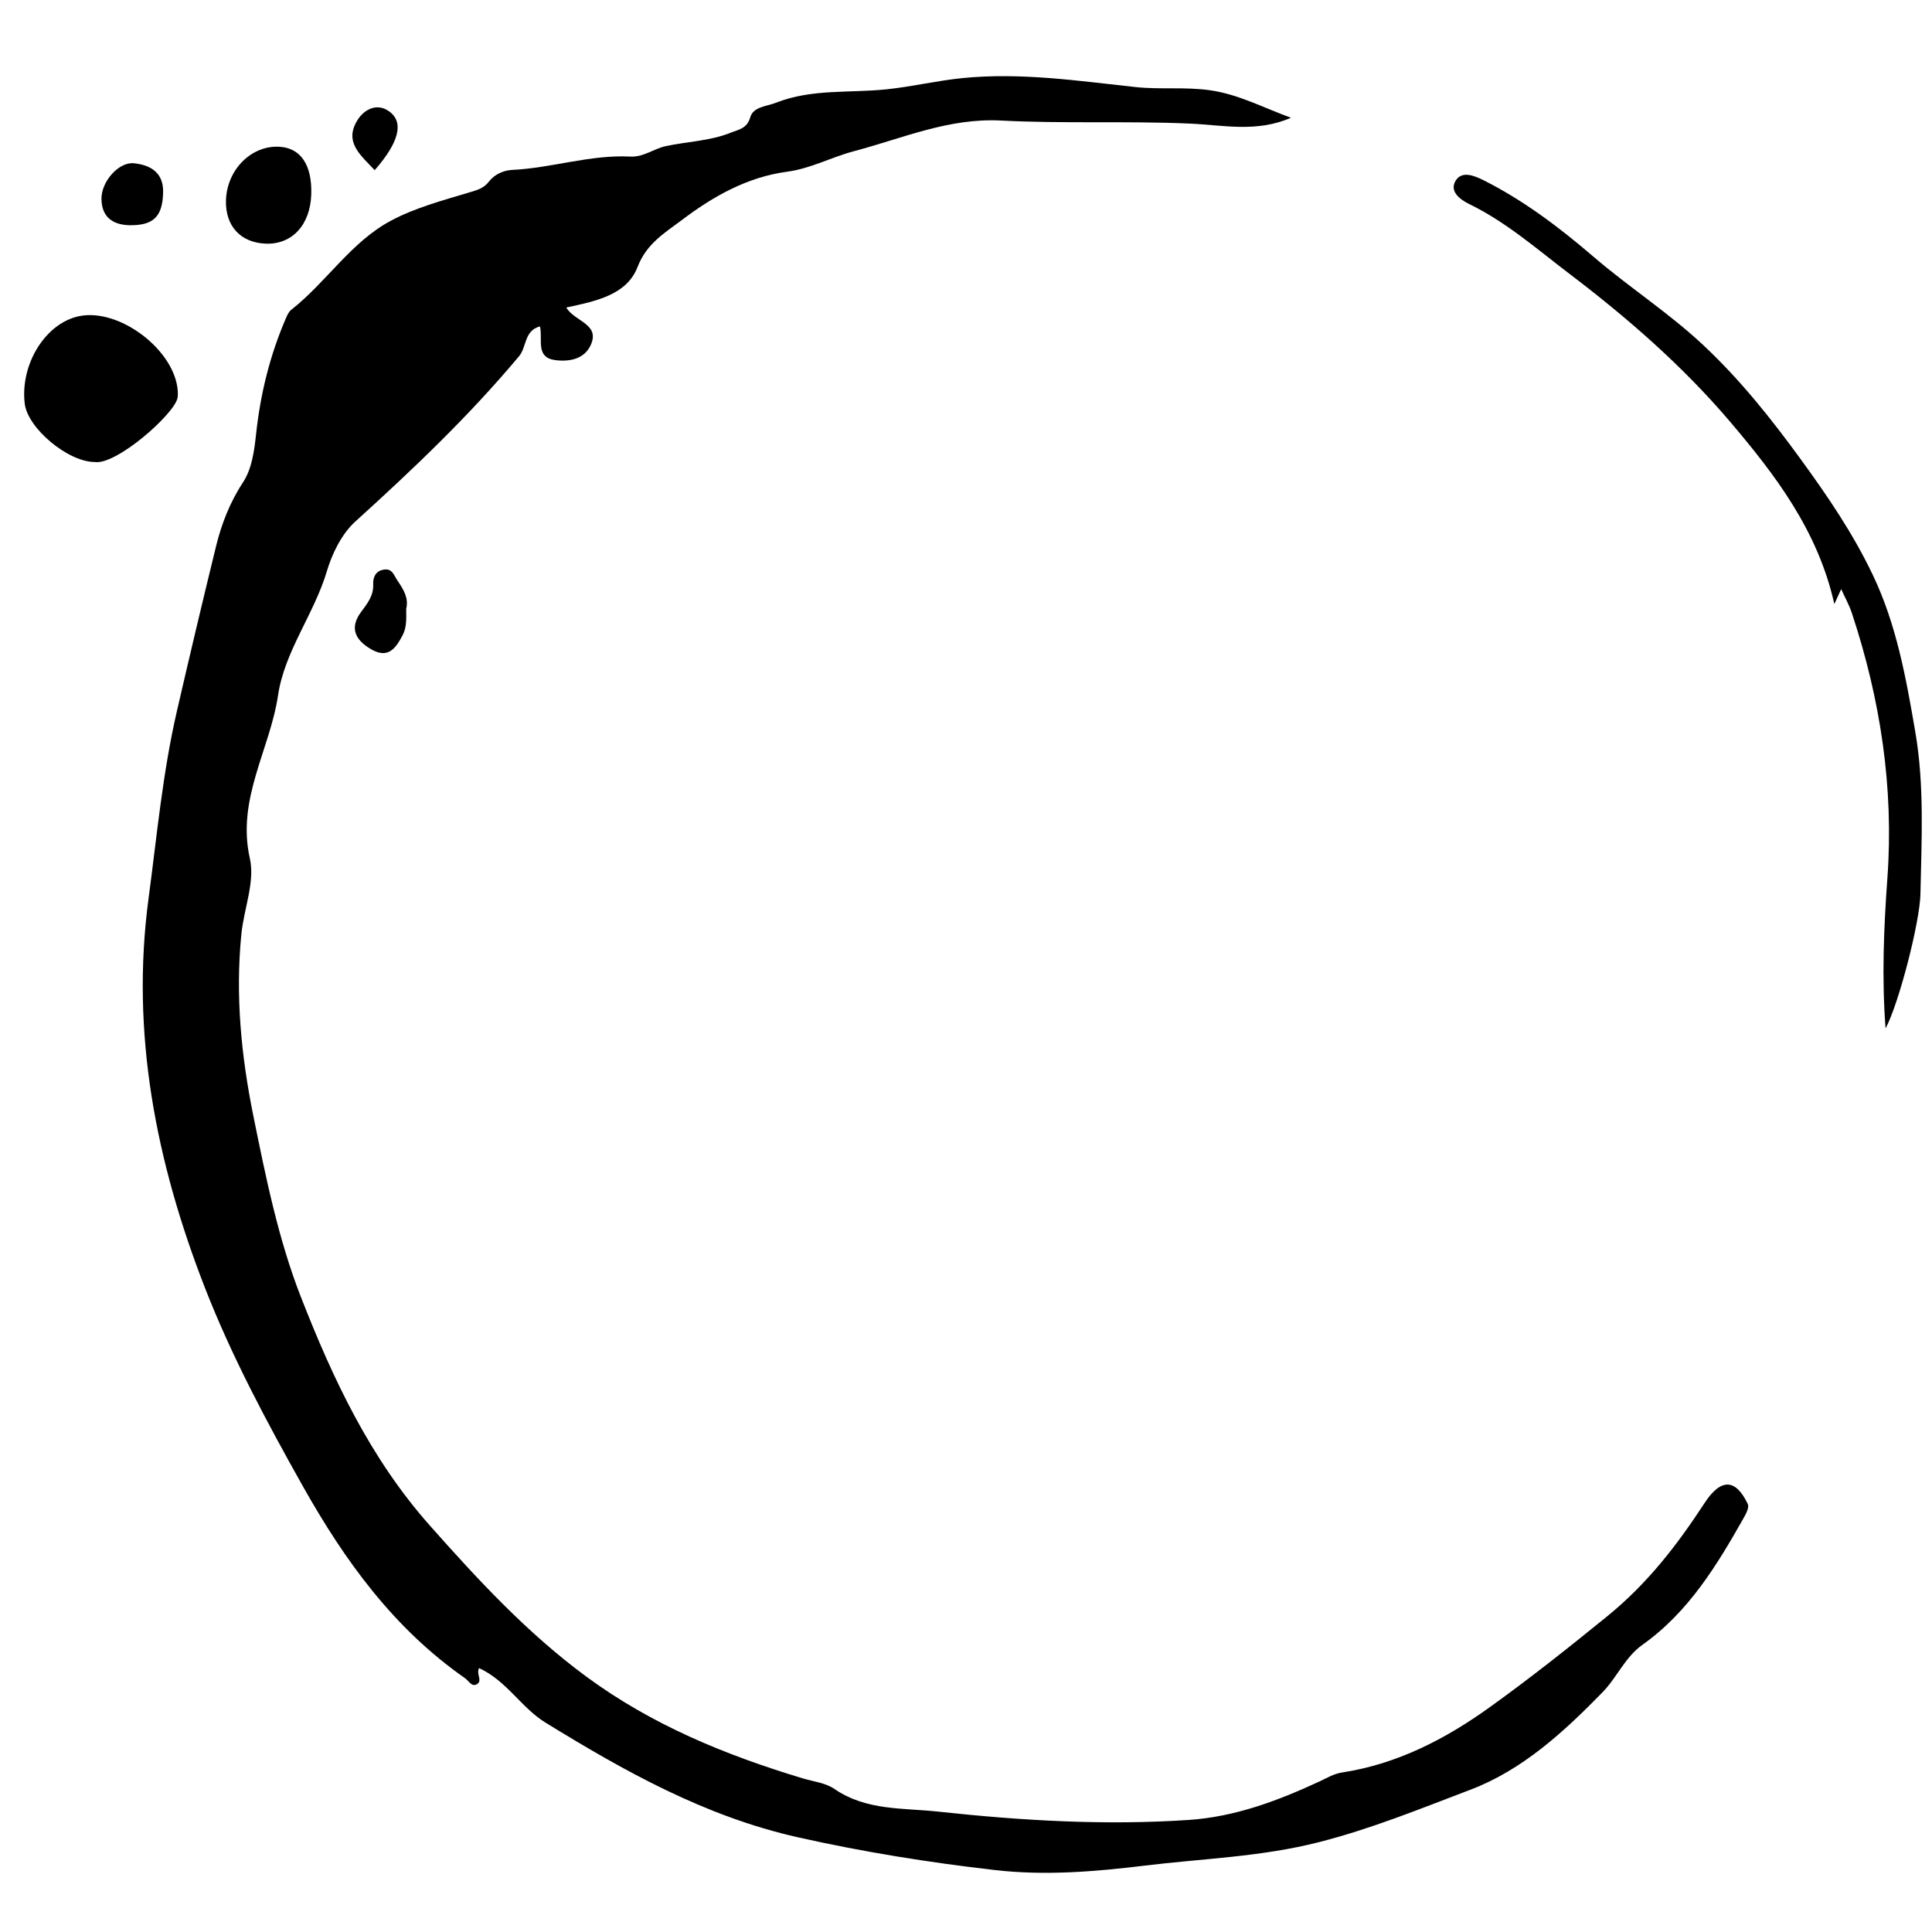 <?xml version="1.0" encoding="UTF-8"?>
<svg width="1200pt" height="1200pt" version="1.1" viewBox="0 0 1200 1200" xmlns="http://www.w3.org/2000/svg">
 <path d="m1058.8 933.47c-17.09 26.125-35.273 49.871-60.477 70.391-23.906 19.438-48.078 38.625-73.055 56.547-27.574 19.832-57.508 35.273-91.66 40.512-5.156 0.793-9.113 3.269-13.594 5.356-26.02 12.117-52.891 22.246-81.836 24.133-51.824 3.469-103.57 0.434-155.2-5.156-22.023-2.414-44.797-0.477-64.629-14.059-5.523-3.812-13.121-4.641-19.805-6.633-47.895-14.465-93.613-33.137-134.43-63.23-36.672-27.031-67.055-59.883-97.121-93.785-37.148-41.84-60.199-91.066-80.043-141.82-14.137-36.094-21.863-74.598-29.617-112.76-7.531-37.238-11.195-74.73-7.426-112.63 1.555-15.836 8.57-32.559 5.289-47.117-8.359-36.961 12.477-67.543 17.5-101.34 4.102-27.52 22.406-50.414 30.383-77.25 2.992-10.047 8.742-22.59 17.551-30.633 35.801-32.426 70.762-65.656 101.84-102.83 4.695-5.617 3.059-15.875 12.938-18.434 1.805 8.375-2.992 19.41 9.652 20.969 8.77 1.094 17.988-0.711 21.902-9.496 5.828-13.055-9.941-14.348-15.258-23.195 18.16-3.902 37.57-7.699 44.293-25.172 5.684-14.715 16.996-21.219 27.625-29.25 19.426-14.715 40.68-26.652 65.301-29.934 14.758-1.977 27.574-9.113 41.75-12.816 30.094-7.953 58.59-20.664 91.121-18.961 38.953 2.031 78.066 0.172 117.03 1.887 20.82 0.855 41.473 5.762 63.02-3.613-17.512-6.41-32.703-14.57-50.137-17.062-15.441-2.242-30.844-0.355-46.379-2.004-35.645-3.852-71.195-9.18-107.5-5.578-15.918 1.594-31.32 5.34-47.184 6.977-22.879 2.414-46.406-0.434-68.637 8.32-5.988 2.359-14.164 2.441-16.035 9.125-2.019 7.082-7.543 7.621-12.012 9.453-12.816 5.234-26.992 5.484-40.43 8.387-7.609 1.648-13.805 6.949-22.113 6.488-24.793-1.254-48.621 7.094-73.254 8.281-5.551 0.289-10.973 2.769-14.441 7.215-3.348 4.301-7.359 5.312-12.344 6.805-16.535 4.984-33.68 9.52-48.793 17.645-24.699 13.266-39.902 38.148-61.727 55.254-1.449 1.148-2.387 3.18-3.191 5.039-9.98 22.984-15.902 47.102-18.594 71.988-1.121 10.574-2.637 21.746-8.109 30.078-8.148 12.371-13.398 25.977-16.695 39.43-8.348 34.074-16.457 68.293-24.344 102.49-8.902 38.531-12.449 77.59-17.645 116.49-11.25 83.867 4.707 164.11 34.996 241.89 16.656 42.66 38.164 82.918 60.672 122.97 26.254 46.723 56.637 88.629 100.87 119.52 2.32 1.609 4.102 5.539 7.266 3.824 3.957-2.082-0.516-6.41 1.488-10.09 17.34 8.043 26.164 24.566 41.129 33.797 49.32 30.316 99.113 58.324 157.02 71.328 40.562 9.098 81.18 15.613 122.25 20.32 30.898 3.559 61.754 1.055 92.664-2.715 36.316-4.457 72.582-5.394 108.77-14.664 32.48-8.281 62.969-20.781 93.797-32.48 32.293-12.211 58.023-35.816 82.152-60.555 9.02-9.242 14.02-21.875 24.832-29.523 28.746-20.387 46.391-49.621 63.23-79.449 1.332-2.398 3.059-5.988 2.203-7.887-7.531-15.891-16.695-16.234-26.824-0.777z"/>
 <path d="m1163.1 356.84c-12.277-25.727-28.141-48.949-44.742-71.734-18.184-24.988-37.344-49.066-60.066-70.406-21.508-20.242-46.273-36.117-68.57-55.266-21.031-18.055-43.094-34.785-68.031-47.367-6.277-3.152-13.648-6.039-17.5 0.066-4.234 6.75 2.769 11.883 8.453 14.652 22.934 11.156 41.961 27.93 61.965 43.133 36.184 27.469 70.562 57.391 100.05 92.098 28.023 33.031 54.461 67.516 64.68 113.18 1.91-4.168 2.863-6.25 4.258-9.297 2.465 5.473 5.078 10.113 6.688 15.074 17.672 53.418 26.07 108.13 22.008 164.41-2.242 30.91-3.547 61.805-1.133 93.402 8.52-16.102 21.297-66.383 21.652-83.395 0.688-33.73 2.547-67.531-3.219-100.96-5.723-33.344-11.613-66.535-26.488-97.602z"/>
 <path d="m110.2 247.46c0.344-1.426 0.316-2.981 0.223-4.469-1.609-25.359-36.012-51.664-61.055-46.656-20.953 4.18-36.922 29.695-34.008 54.344 1.793 15.285 26.797 36.184 43.359 36.277 13.332 2.172 48.906-29.172 51.48-39.496z"/>
 <path d="m140.36 124.42c-0.477 15.902 9.008 26.27 24.605 26.914 16.391 0.66 27.719-11.539 28.363-30.539 0.605-18.316-6.566-28.984-19.965-29.645-17.336-0.898-32.438 14.293-33.004 33.27z"/>
 <path d="m63.02 123.68c0.199 11.023 6.816 15.902 17.328 16.219 14.953 0.199 20.691-5.301 20.969-20.652 0.207-12.117-7.914-16.785-18.121-17.84-9.441-1-20.375 11.422-20.176 22.273z"/>
 <path d="m247.09 360.95c-2.637-3.852-3.363-8.23-9.18-7.066-4.852 0.988-6.305 5.051-6.117 9.059 0.305 7.148-3.625 11.883-7.516 17.156-7.398 9.957-3.586 17.484 6.211 23.145 10.469 6.106 15.191-0.371 19.531-8.586 2.758-5.207 2.281-10.602 2.293-16.484 1.543-6.477-1.332-11.539-5.223-17.223z"/>
 <path d="m222.16 74.414c-8.941 13.992 2.293 22.285 10.551 31.293 15.258-17.395 18.434-29.988 8.797-36.672-7.746-5.371-15.434-0.781-19.348 5.379z"/>
</svg>
